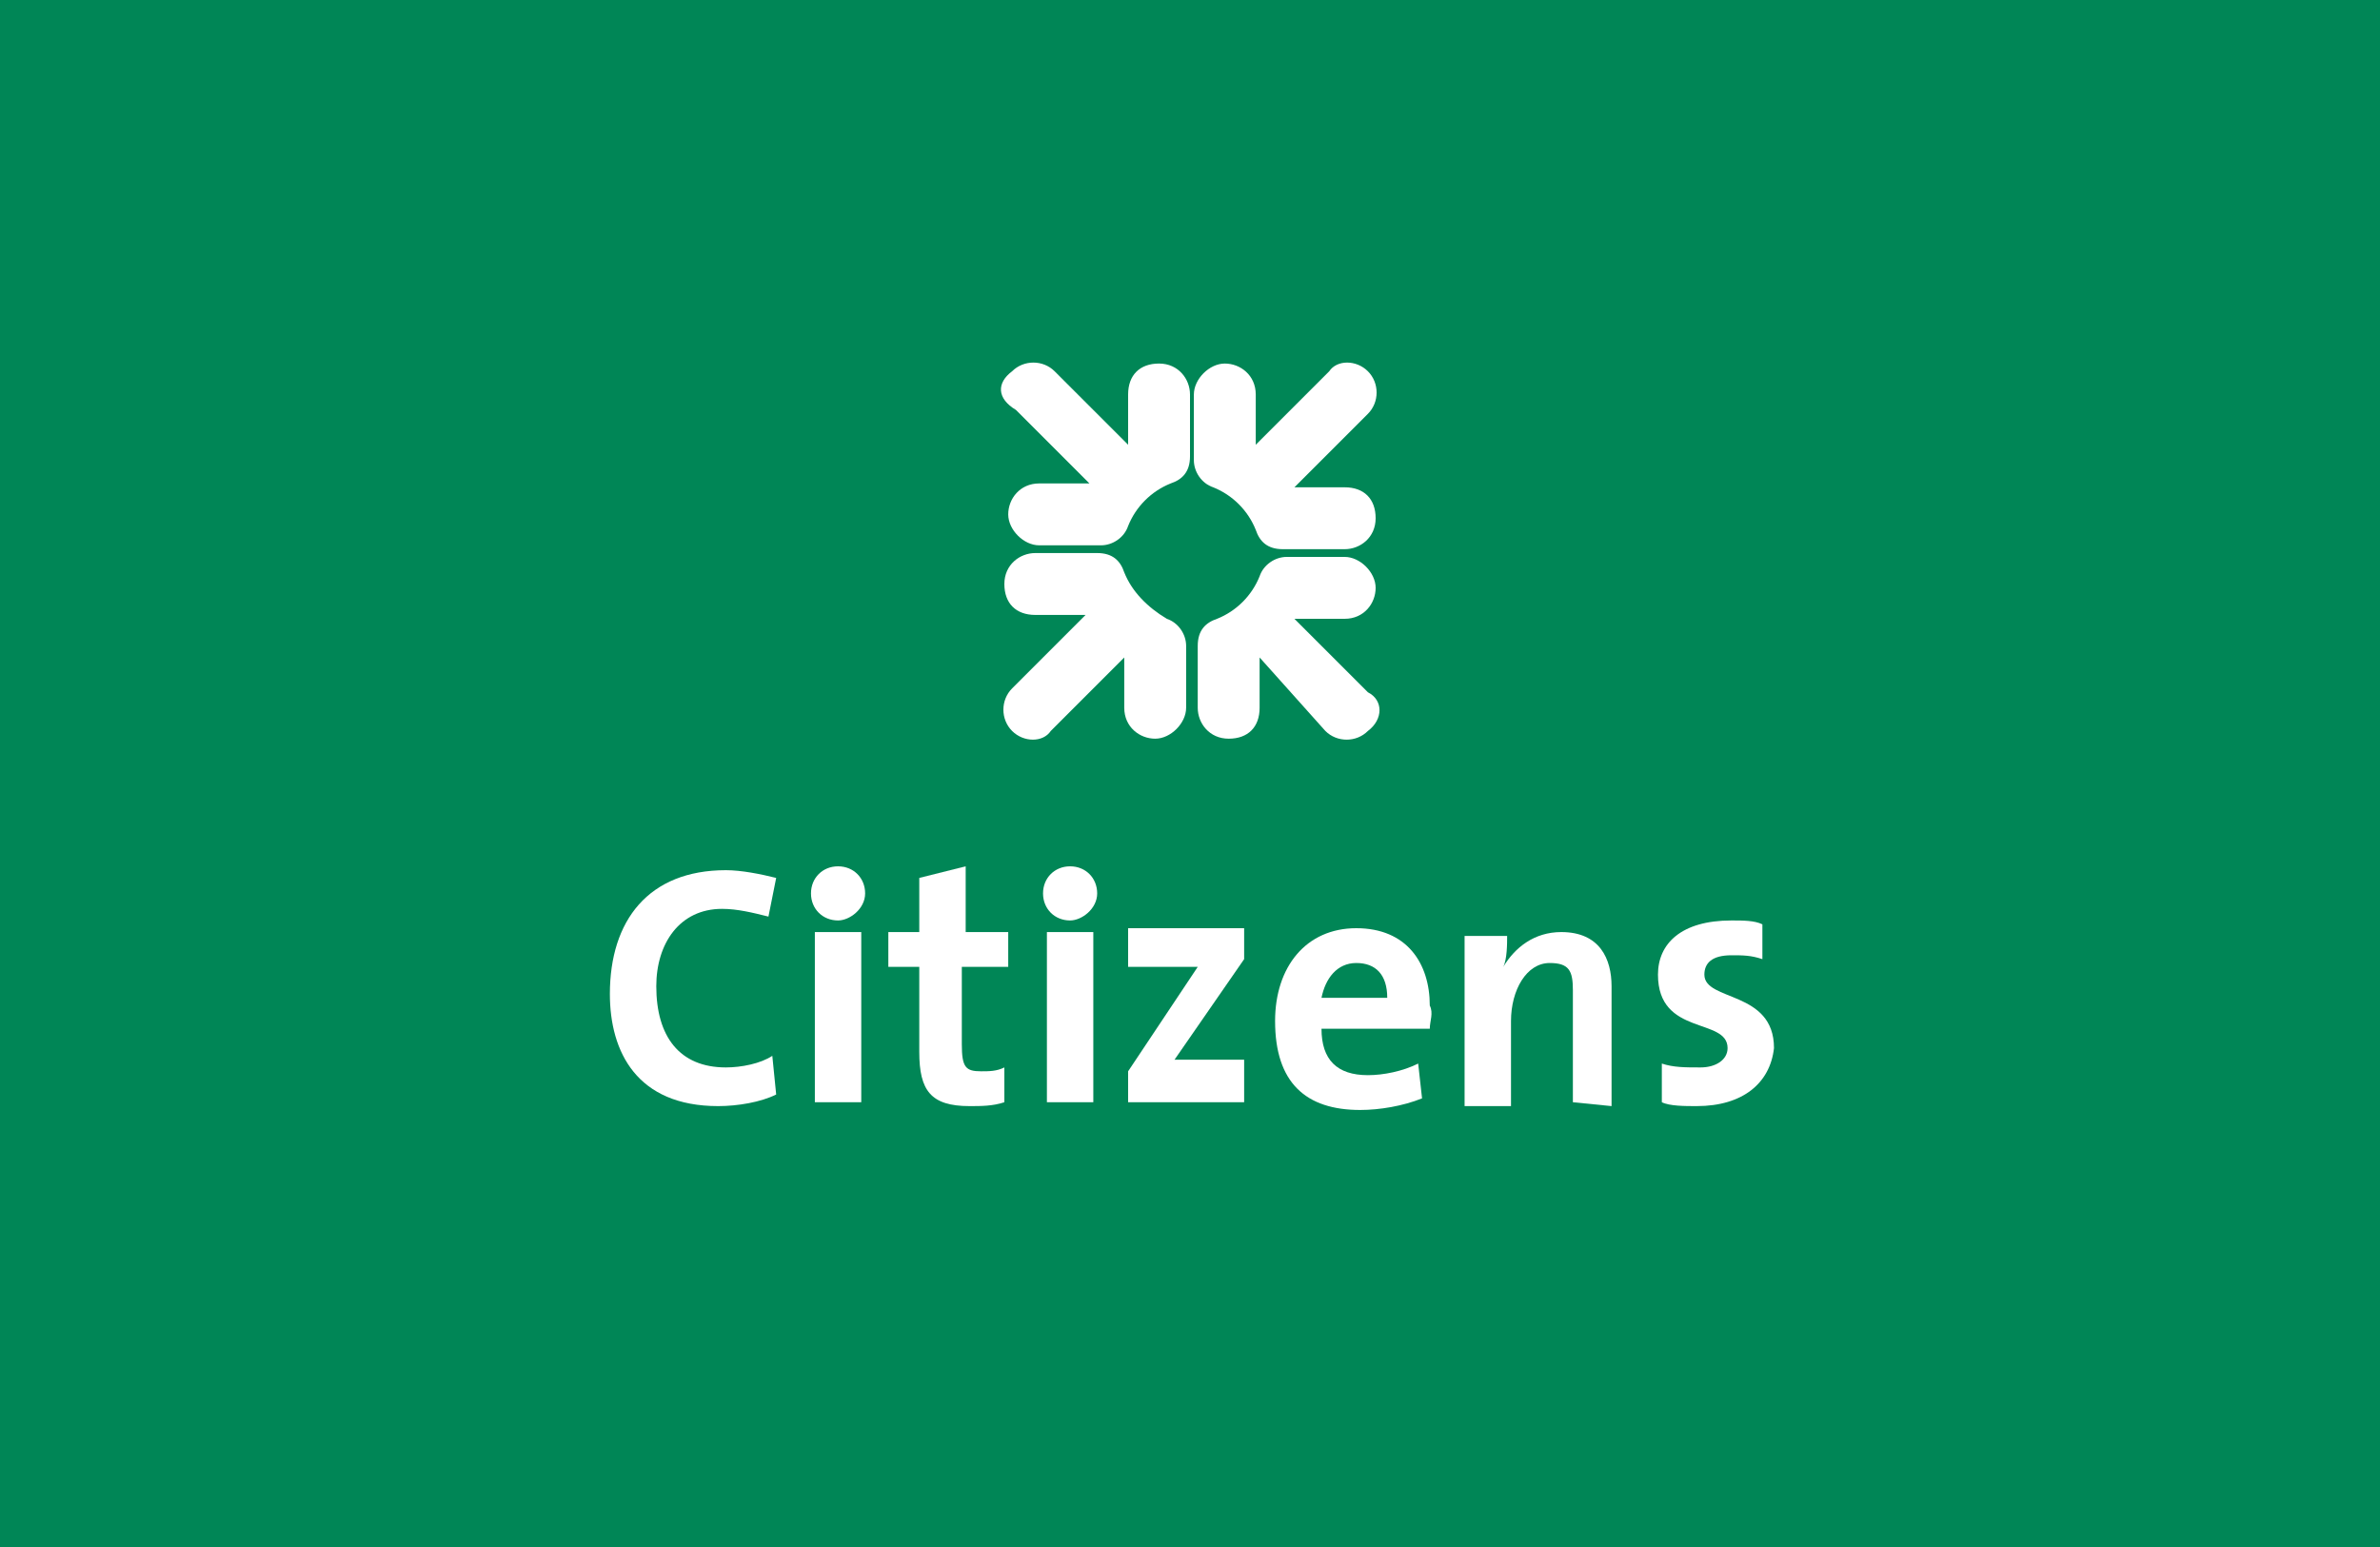 <?xml version="1.0" encoding="utf-8"?>
<!-- Generator: Adobe Illustrator 27.3.1, SVG Export Plug-In . SVG Version: 6.00 Build 0)  -->
<svg version="1.1" id="Layer_1" xmlns="http://www.w3.org/2000/svg" xmlns:xlink="http://www.w3.org/1999/xlink" x="0px" y="0px"
	 viewBox="0 0 40 26" style="enable-background:new 0 0 40 26;" xml:space="preserve">
<style type="text/css">
	.st0{fill:#008656;}
	.st1{fill:#FFFFFF;}
</style>
<rect class="st0" width="40" height="26"/>
<g id="Calque_3_00000023244031827351939090000010617725868588124853_">
</g>
<g id="Calque_4">
	<g>
		<g>
			<path class="st1" d="M12.07,18.59c-1.365,0-1.82-0.91-1.82-1.885c0-1.235,0.65-2.08,1.95-2.08c0.26,0,0.585,0.065,0.845,0.13
				l-0.13,0.65c-0.26-0.065-0.52-0.13-0.78-0.13c-0.715,0-1.105,0.585-1.105,1.3c0,0.845,0.39,1.365,1.17,1.365
				c0.26,0,0.585-0.065,0.78-0.195l0.065,0.65C12.785,18.525,12.395,18.59,12.07,18.59"/>
			<path class="st1" d="M14.085,15.47c-0.26,0-0.455-0.195-0.455-0.455s0.195-0.455,0.455-0.455c0.26,0,0.455,0.195,0.455,0.455
				C14.54,15.275,14.28,15.47,14.085,15.47 M13.695,15.665h0.78v2.86h-0.78V15.665z"/>
			<path class="st1" d="M16.295,18.59c-0.65,0-0.845-0.26-0.845-0.91v-1.43h-0.52v-0.585h0.52v-0.91l0.78-0.195v1.105h0.715v0.585
				h-0.78v1.3c0,0.39,0.065,0.455,0.325,0.455c0.13,0,0.26,0,0.39-0.065v0.585C16.685,18.59,16.49,18.59,16.295,18.59"/>
			<path class="st1" d="M17.985,15.47c-0.26,0-0.455-0.195-0.455-0.455s0.195-0.455,0.455-0.455c0.26,0,0.455,0.195,0.455,0.455
				C18.44,15.275,18.18,15.47,17.985,15.47 M17.595,15.665h0.78v2.86h-0.78V15.665z"/>
			<path class="st1" d="M18.96,18.525v-0.52l1.17-1.755c-0.13,0-0.325,0-0.65,0h-0.52V15.6h1.95v0.52l-1.17,1.69
				c0.13,0,0.455,0,0.65,0h0.52v0.715H18.96z"/>
			<path class="st1" d="M24.03,17.29h-1.82c0,0.52,0.26,0.78,0.78,0.78c0.26,0,0.585-0.065,0.845-0.195L23.9,18.46
				c-0.325,0.13-0.715,0.195-1.04,0.195c-0.91,0-1.43-0.455-1.43-1.495c0-0.91,0.52-1.56,1.365-1.56c0.845,0,1.235,0.585,1.235,1.3
				C24.095,17.03,24.03,17.16,24.03,17.29 M22.795,16.185c-0.325,0-0.52,0.26-0.585,0.585h1.105
				C23.315,16.38,23.12,16.185,22.795,16.185"/>
			<path class="st1" d="M26.435,18.525V16.64c0-0.325-0.065-0.455-0.39-0.455c-0.39,0-0.65,0.455-0.65,0.975v1.43h-0.78v-2.86h0.715
				c0,0.13,0,0.39-0.065,0.52l0,0c0.195-0.325,0.52-0.585,0.975-0.585c0.65,0,0.845,0.455,0.845,0.91v2.015L26.435,18.525
				L26.435,18.525z"/>
			<path class="st1" d="M28.515,18.59c-0.195,0-0.455,0-0.585-0.065v-0.65c0.195,0.065,0.39,0.065,0.65,0.065
				s0.455-0.13,0.455-0.325c0-0.52-1.17-0.195-1.17-1.235c0-0.52,0.39-0.91,1.235-0.91c0.195,0,0.39,0,0.52,0.065v0.585
				c-0.195-0.065-0.325-0.065-0.52-0.065c-0.325,0-0.455,0.13-0.455,0.325c0,0.455,1.17,0.26,1.17,1.235
				C29.75,18.2,29.295,18.59,28.515,18.59"/>
		</g>
		<g>
			<path class="st1" d="M22.99,12.285c-0.195,0.195-0.52,0.195-0.715,0L21.17,11.05v0.845c0,0.325-0.195,0.52-0.52,0.52
				c-0.325,0-0.52-0.26-0.52-0.52v-1.04c0-0.26,0.13-0.39,0.325-0.455c0.325-0.13,0.585-0.39,0.715-0.715
				c0.065-0.195,0.26-0.325,0.455-0.325H22.6c0.26,0,0.52,0.26,0.52,0.52s-0.195,0.52-0.52,0.52h-0.845l1.235,1.235
				C23.25,11.765,23.25,12.09,22.99,12.285"/>
			<path class="st1" d="M22.99,6.24c0.195,0.195,0.195,0.52,0,0.715L21.755,8.19H22.6c0.325,0,0.52,0.195,0.52,0.52
				c0,0.325-0.26,0.52-0.52,0.52h-1.04c-0.26,0-0.39-0.13-0.455-0.325c-0.13-0.325-0.39-0.585-0.715-0.715
				c-0.195-0.065-0.325-0.26-0.325-0.455V6.63c0-0.26,0.26-0.52,0.52-0.52c0.26,0,0.52,0.195,0.52,0.52v0.845L22.34,6.24
				C22.47,6.045,22.795,6.045,22.99,6.24"/>
			<path class="st1" d="M17.01,6.24c0.195-0.195,0.52-0.195,0.715,0l1.235,1.235V6.63c0-0.325,0.195-0.52,0.52-0.52
				c0.325,0,0.52,0.26,0.52,0.52v1.04c0,0.26-0.13,0.39-0.325,0.455c-0.325,0.13-0.585,0.39-0.715,0.715
				c-0.065,0.195-0.26,0.325-0.455,0.325h-1.04c-0.26,0-0.52-0.26-0.52-0.52s0.195-0.52,0.52-0.52h0.845L17.075,6.89
				C16.75,6.695,16.75,6.435,17.01,6.24"/>
			<path class="st1" d="M17.01,12.285c-0.195-0.195-0.195-0.52,0-0.715l1.235-1.235H17.4c-0.325,0-0.52-0.195-0.52-0.52
				s0.26-0.52,0.52-0.52h1.04c0.26,0,0.39,0.13,0.455,0.325c0.13,0.325,0.39,0.585,0.715,0.78c0.195,0.065,0.325,0.26,0.325,0.455
				v1.04c0,0.26-0.26,0.52-0.52,0.52c-0.26,0-0.52-0.195-0.52-0.52V11.05l-1.235,1.235C17.53,12.48,17.205,12.48,17.01,12.285"/>
		</g>
	</g>
</g>
</svg>
